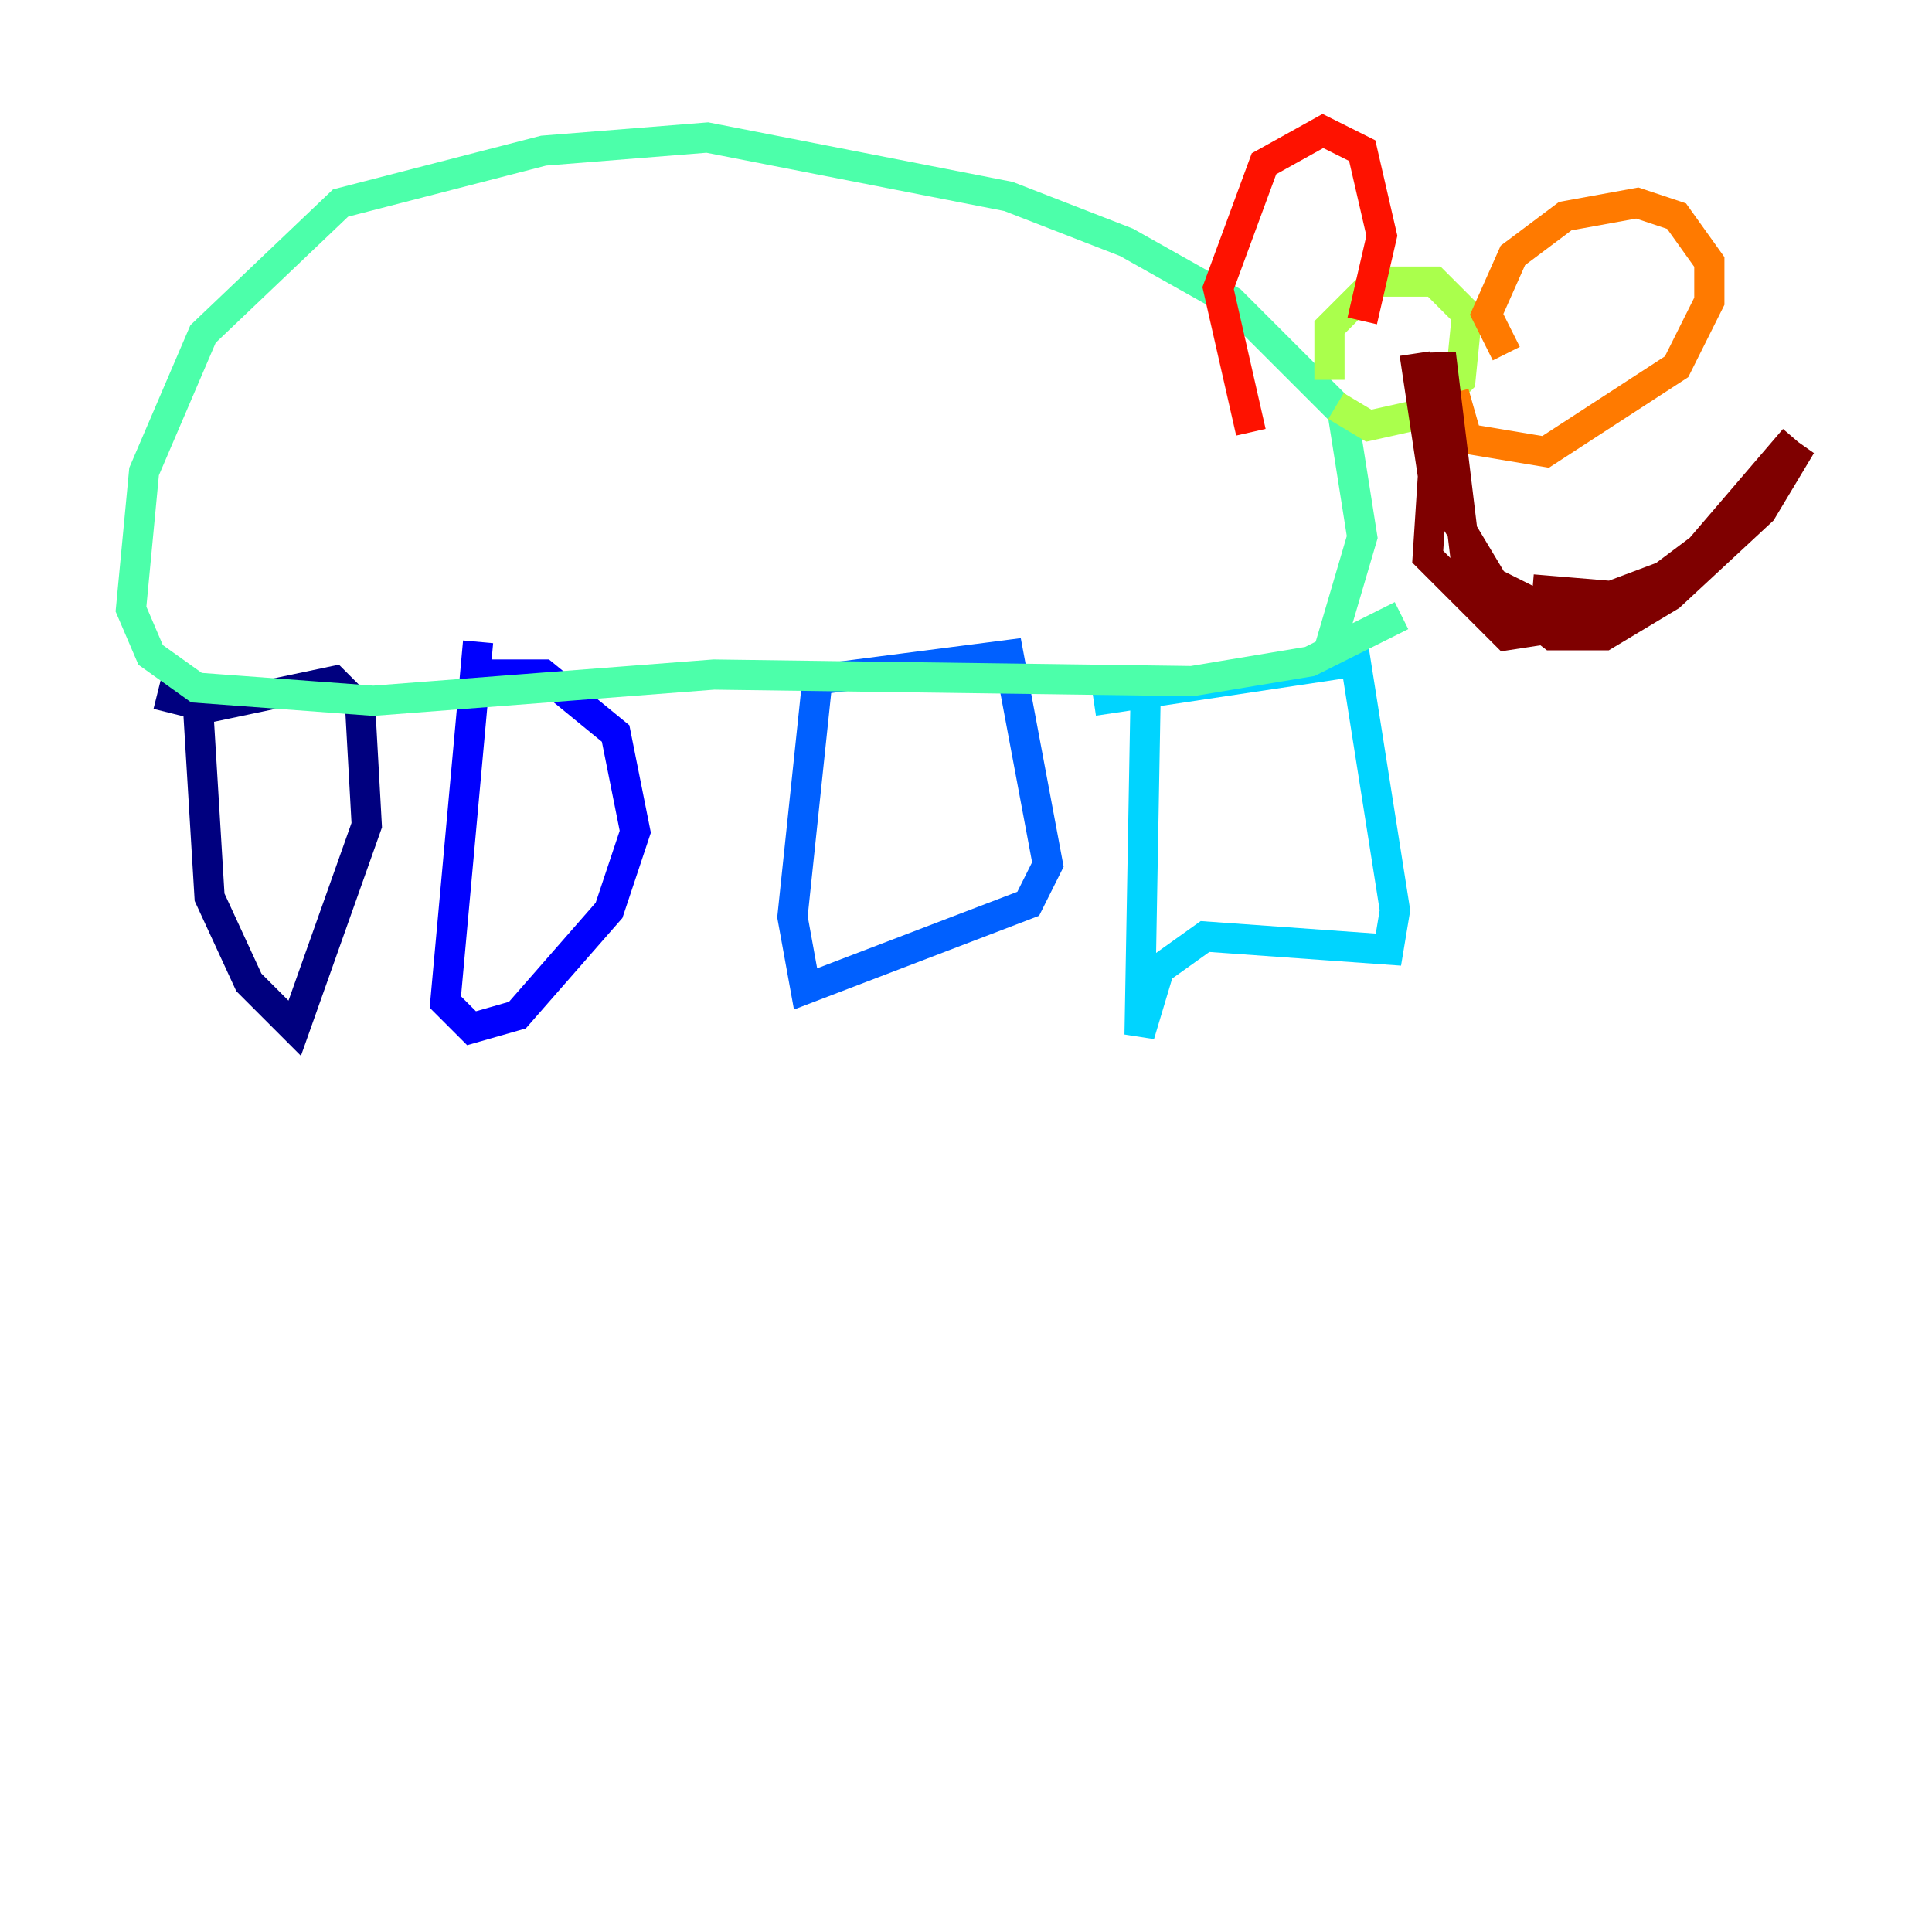 <?xml version="1.0" encoding="utf-8" ?>
<svg baseProfile="tiny" height="128" version="1.2" viewBox="0,0,128,128" width="128" xmlns="http://www.w3.org/2000/svg" xmlns:ev="http://www.w3.org/2001/xml-events" xmlns:xlink="http://www.w3.org/1999/xlink"><defs /><polyline fill="none" points="13.017,45.125 13.885,59.444 16.488,65.085 19.525,68.122 24.298,54.671 23.864,46.861 22.129,45.125 13.885,46.861 10.414,45.993" stroke="#00007f" stroke-width="2" /><polyline fill="none" points="31.675,42.522 29.505,66.386 31.241,68.122 34.278,67.254 40.352,60.312 42.088,55.105 40.786,48.597 36.014,44.691 30.807,44.691" stroke="#0000fe" stroke-width="2" /><polyline fill="none" points="54.237,44.258 52.502,60.746 53.37,65.519 68.122,59.878 69.424,57.275 66.82,43.39 53.37,45.125" stroke="#0060ff" stroke-width="2" /><polyline fill="none" points="75.932,44.258 75.498,68.556 76.8,64.217 79.837,62.047 91.986,62.915 92.42,60.312 89.817,43.824 72.461,46.427" stroke="#00d4ff" stroke-width="2" /><polyline fill="none" points="92.854,40.786 86.78,43.824 78.969,45.125 47.295,44.691 24.732,46.427 13.017,45.559 9.98,43.39 8.678,40.352 9.546,31.241 13.451,22.129 22.563,13.451 36.014,9.98 46.861,9.112 66.82,13.017 74.63,16.054 81.573,19.959 88.949,27.336 90.251,35.58 88.081,42.956" stroke="#4cffaa" stroke-width="2" /><polyline fill="none" points="88.081,25.166 88.081,21.695 91.119,18.658 95.024,18.658 97.193,20.827 96.759,25.166 94.59,27.336 90.685,28.203 88.515,26.902" stroke="#aaff4c" stroke-width="2" /><polyline fill="none" points="99.797,22.997 99.797,22.997" stroke="#ffe500" stroke-width="2" /><polyline fill="none" points="99.797,23.43 98.495,20.827 100.231,16.922 103.702,14.319 108.475,13.451 111.078,14.319 113.248,17.356 113.248,19.959 111.078,24.298 102.4,29.939 97.193,29.071 96.325,26.034" stroke="#ff7a00" stroke-width="2" /><polyline fill="none" points="90.251,21.261 91.552,15.62 90.251,9.98 87.647,8.678 83.742,10.848 80.705,19.091 82.875,28.637" stroke="#fe1200" stroke-width="2" /><polyline fill="none" points="93.722,23.43 95.024,32.108 98.929,38.617 102.4,40.352 106.739,39.919 111.078,38.183 118.888,29.071 111.078,38.183 105.437,41.22 99.797,42.088 94.59,36.881 95.458,23.43 97.193,37.749 102.834,42.088 106.305,42.088 110.644,39.485 116.719,33.844 119.322,29.505 115.417,34.278 110.21,38.183 106.739,39.485 101.532,39.051" stroke="#7f0000" stroke-width="2" /></svg>